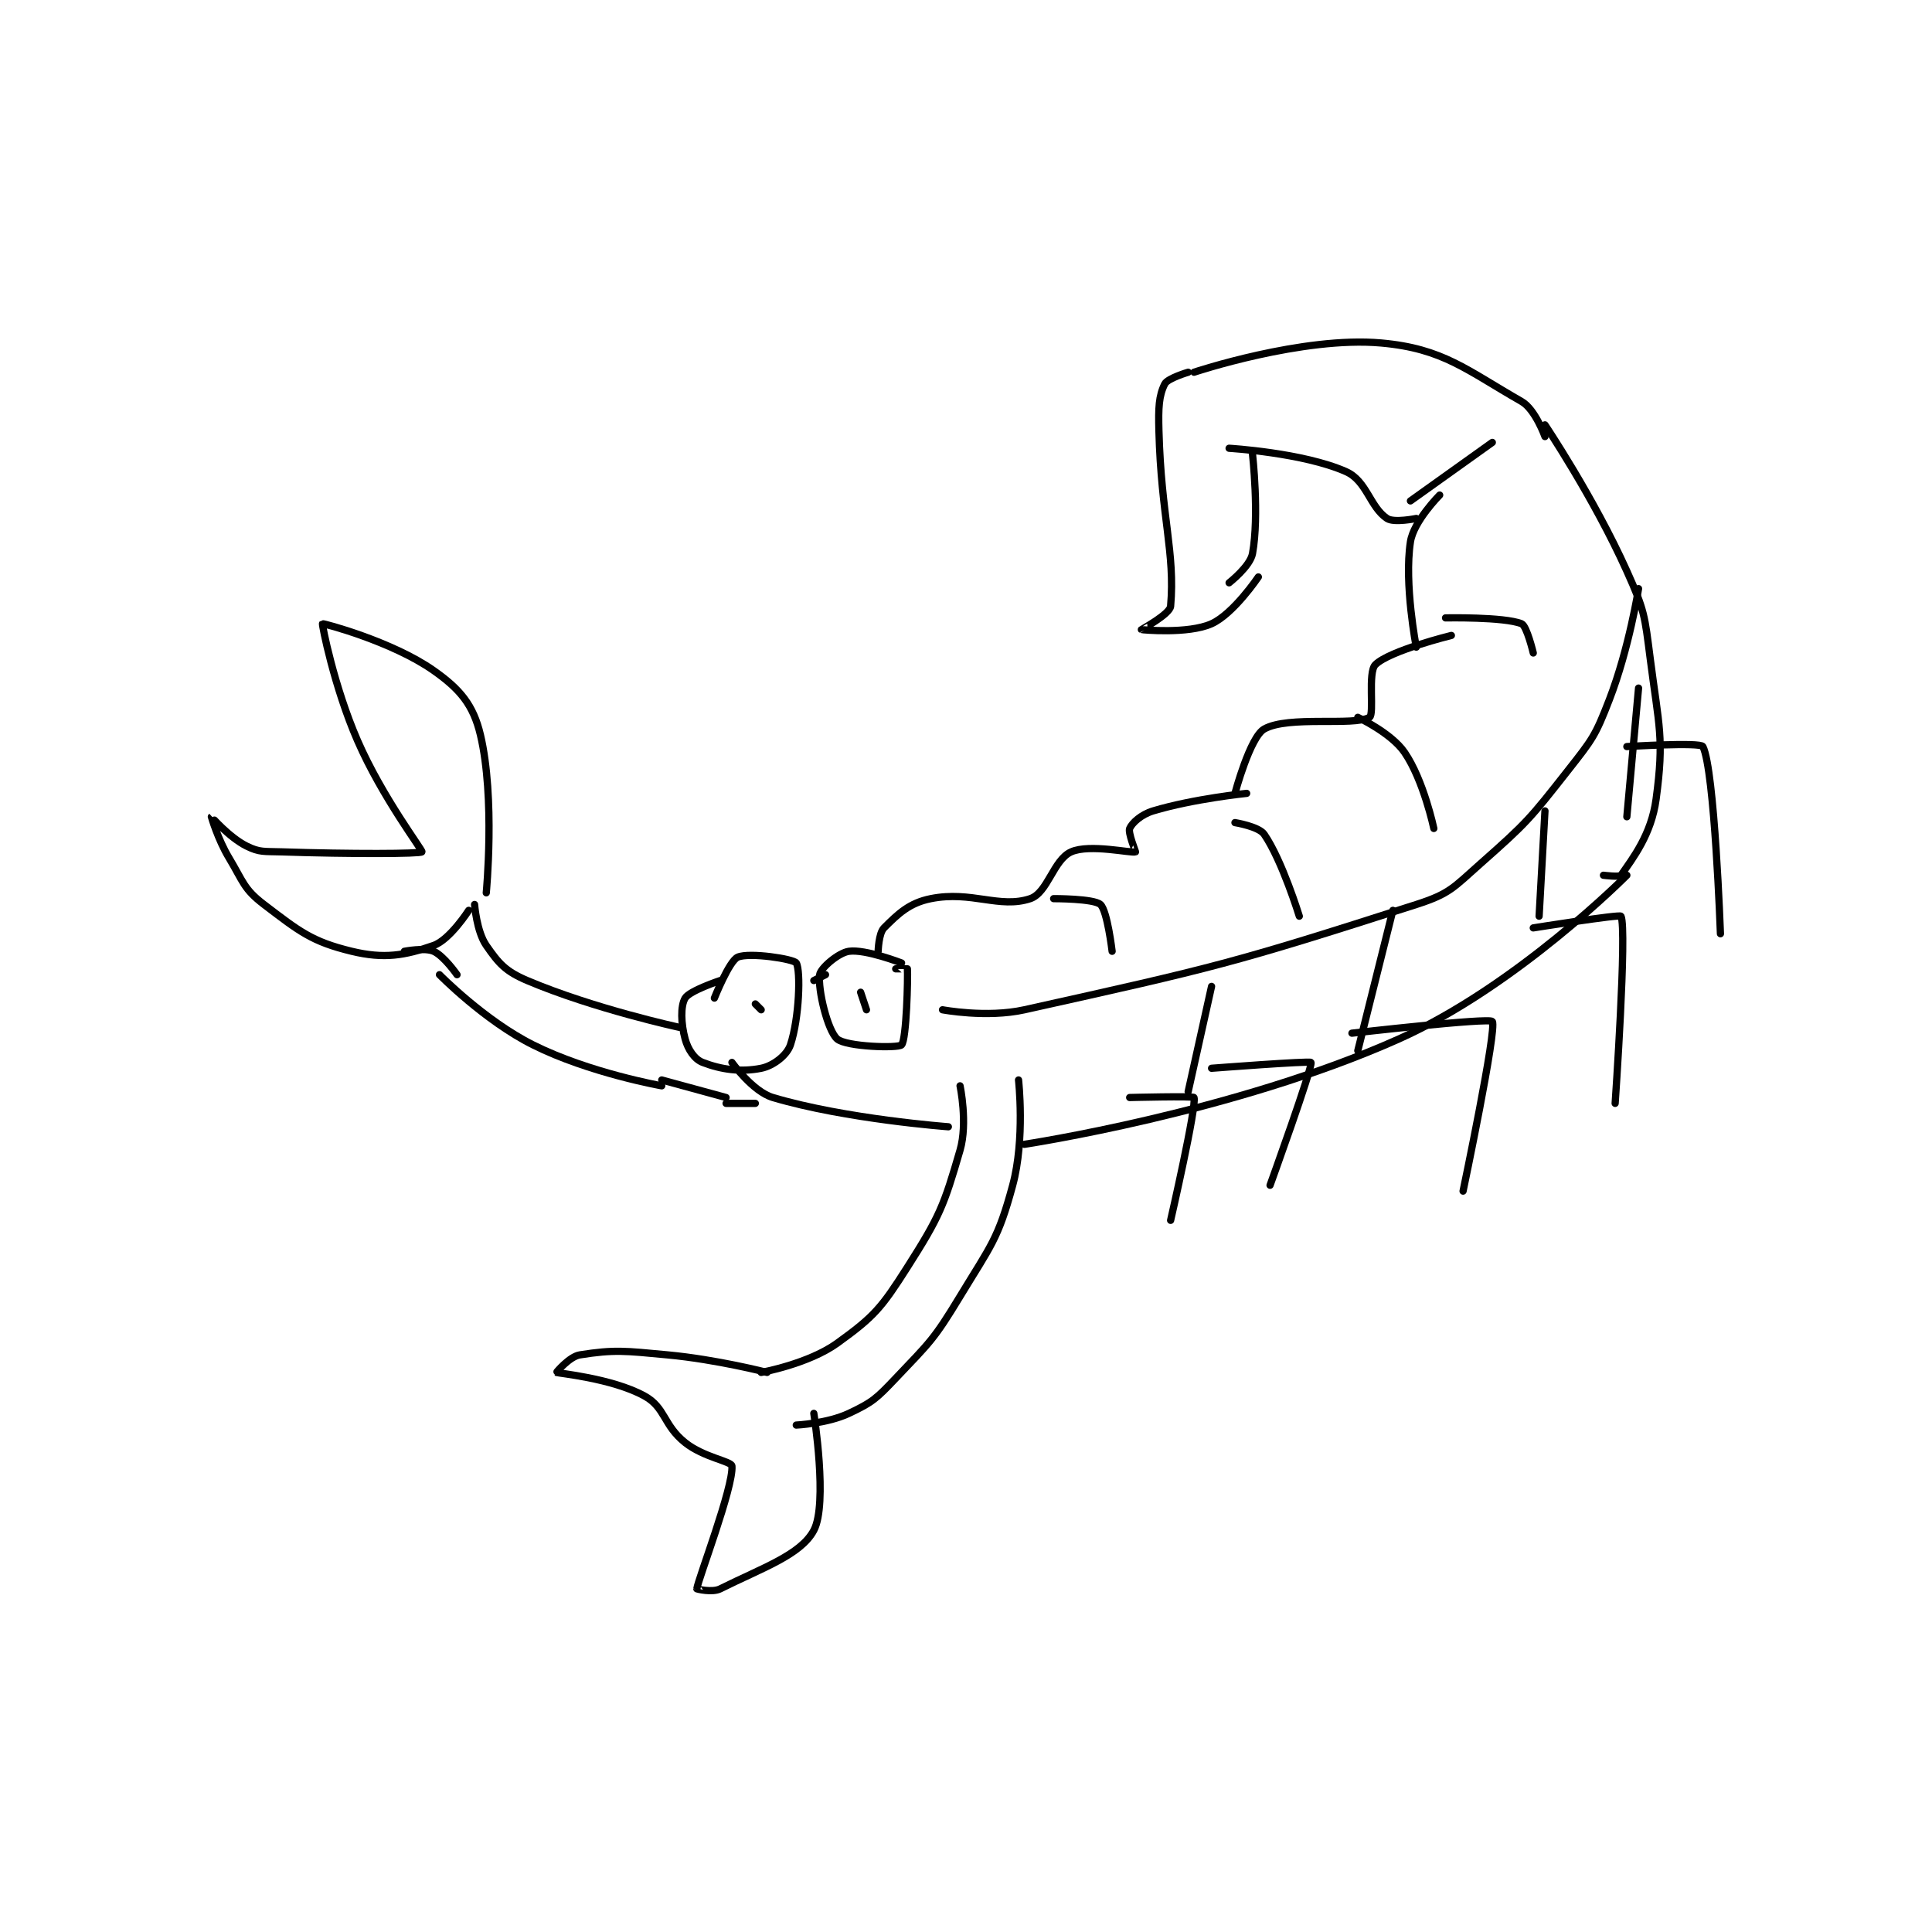 <?xml version="1.0" encoding="utf-8"?>
<!DOCTYPE svg PUBLIC "-//W3C//DTD SVG 1.1//EN" "http://www.w3.org/Graphics/SVG/1.1/DTD/svg11.dtd">
<svg viewBox="0 0 800 800" preserveAspectRatio="xMinYMin meet" xmlns="http://www.w3.org/2000/svg" version="1.1">
<g fill="none" stroke="black" stroke-linecap="round" stroke-linejoin="round" stroke-width="1.238">
<g transform="translate(87.52,142.022) scale(2.422) translate(-88,-87.133)">
<path id="0" d="M175 196.133 C175 196.133 169.762 197.863 169 199.133 C168.191 200.481 168.28 203.495 169 206.133 C169.495 207.95 170.611 209.599 172 210.133 C175.179 211.356 178.536 211.826 182 211.133 C184.05 210.723 186.401 208.93 187 207.133 C188.515 202.589 188.781 194.436 188 193.133 C187.592 192.453 180.002 191.275 178 192.133 C176.536 192.761 174 199.133 174 199.133 "/>
<path id="1" d="M182 201.133 L181 200.133 "/>
<path id="2" d="M206 193.133 C206 193.133 199.825 190.73 197 191.133 C195.194 191.391 192.149 194.014 192 195.133 C191.661 197.675 193.369 204.736 195 206.133 C196.556 207.467 205.392 207.741 206 207.133 C206.851 206.282 207.105 195.502 207 194.133 C206.999 194.117 205 194.133 205 194.133 "/>
<path id="3" d="M199 198.133 L200 201.133 "/>
<path id="4" d="M168 204.133 C168 204.133 153.444 200.988 142 196.133 C138.284 194.557 137.135 193.217 135 190.133 C133.35 187.749 133 183.133 133 183.133 "/>
<path id="5" d="M135 181.133 C135 181.133 136.557 164.929 134 154.133 C132.79 149.022 130.533 146.323 126 143.133 C118.908 138.143 107.104 135.038 107 135.133 C106.889 135.236 108.969 145.887 113 155.133 C117.241 164.862 124.166 173.89 124 174.133 C123.762 174.481 111.824 174.528 100 174.133 C97.028 174.034 96.256 174.261 94 173.133 C91.05 171.658 88.003 168.131 88 168.133 C87.998 168.135 89.113 171.989 91 175.133 C93.487 179.278 93.525 180.486 97 183.133 C103.06 187.751 105.181 189.487 112 191.133 C117.541 192.471 121.074 191.857 126 190.133 C128.78 189.16 132 184.133 132 184.133 "/>
<path id="6" d="M127 195.133 C127 195.133 134.684 202.975 143 207.133 C152.639 211.953 165 214.133 165 214.133 "/>
<path id="7" d="M121 191.133 C121 191.133 124.479 190.457 126 191.133 C127.757 191.915 130 195.133 130 195.133 "/>
<path id="8" d="M165 213.133 L176 216.133 "/>
<path id="9" d="M177 210.133 C177 210.133 180.525 215.1 184 216.133 C196.456 219.836 214 221.133 214 221.133 "/>
<path id="10" d="M176 217.133 L181 217.133 "/>
<path id="11" d="M216 214.133 C216 214.133 217.346 220.498 216 225.133 C213.233 234.663 212.53 236.444 207 245.133 C202.564 252.104 201.327 253.578 195 258.133 C190.083 261.673 182 263.133 182 263.133 "/>
<path id="12" d="M226 213.133 C226 213.133 227.134 223.238 225 231.133 C222.497 240.396 221.286 241.412 216 250.133 C211.533 257.504 210.899 257.924 205 264.133 C201.719 267.587 201.046 268.23 197 270.133 C193.284 271.882 188 272.133 188 272.133 "/>
<path id="13" d="M183 263.133 C183 263.133 174.435 260.924 166 260.133 C158.678 259.447 156.927 259.197 151 260.133 C149.232 260.413 146.973 263.116 147 263.133 C147.227 263.278 156.456 264.109 162 267.133 C165.667 269.134 165.213 272.104 169 275.133 C172.165 277.665 176.935 278.325 177 279.133 C177.286 282.708 171.134 298.728 171 300.133 C170.998 300.158 173.634 300.816 175 300.133 C182.172 296.548 188.748 294.356 191 290.133 C193.43 285.577 191 270.133 191 270.133 "/>
<path id="14" d="M191 196.133 L193 195.133 "/>
<path id="15" d="M202 191.133 C202 191.133 202.076 188.058 203 187.133 C205.403 184.73 207.306 182.872 211 182.133 C217.978 180.738 222.739 183.887 228 182.133 C230.991 181.136 231.969 175.48 235 174.133 C238.158 172.73 245.32 174.405 246 174.133 C246.037 174.119 244.689 170.86 245 170.133 C245.411 169.174 246.978 167.74 249 167.133 C255.973 165.041 265 164.133 265 164.133 "/>
<path id="16" d="M263 164.133 C263 164.133 265.571 154.506 268 153.133 C272.142 150.792 283.333 152.678 286 151.133 C286.865 150.633 285.668 143.465 287 142.133 C289.398 139.736 300 137.133 300 137.133 "/>
<path id="17" d="M294 139.133 C294 139.133 291.893 128.33 293 121.133 C293.544 117.597 298 113.133 298 113.133 "/>
<path id="18" d="M294 117.133 C294 117.133 290.19 117.927 289 117.133 C286.064 115.176 285.543 110.708 282 109.133 C274.69 105.884 262 105.133 262 105.133 "/>
<path id="19" d="M266 106.133 C266 106.133 267.186 116.61 266 123.133 C265.6 125.331 262 128.133 262 128.133 "/>
<path id="20" d="M267 127.133 C267 127.133 262.75 133.446 259 135.133 C254.976 136.944 247.035 136.149 247 136.133 C246.99 136.129 251.88 133.494 252 132.133 C252.806 122.999 250.388 116.878 250 102.133 C249.897 98.221 249.973 96.188 251 94.133 C251.483 93.166 255 92.133 255 92.133 "/>
<path id="21" d="M256 92.133 C256 92.133 274.57 85.934 288 87.133 C298.595 88.079 302.602 91.763 312 97.133 C314.349 98.476 316 103.133 316 103.133 "/>
<path id="22" d="M316 101.133 C316 101.133 324.324 113.52 330 126.133 C333.047 132.904 333.045 133.684 334 141.133 C335.486 152.721 336.414 154.672 335 165.133 C334.182 171.188 331.021 175.214 329 178.133 C328.755 178.487 326 178.133 326 178.133 "/>
<path id="23" d="M227 224.133 C227 224.133 262.748 218.751 291 206.133 C311.199 197.113 330 178.133 330 178.133 "/>
<path id="24" d="M332 129.133 C332 129.133 330.397 139.358 327 148.133 C324.613 154.299 324.144 154.859 320 160.133 C313.42 168.508 312.923 169.124 305 176.133 C300.327 180.267 299.732 181.296 294 183.133 C262.503 193.228 259.681 193.871 227 201.133 C220.556 202.565 213 201.133 213 201.133 "/>
<path id="25" d="M232 182.133 C232 182.133 238.862 182.109 240 183.133 C241.177 184.192 242 191.133 242 191.133 "/>
<path id="26" d="M263 169.133 C263 169.133 267.075 169.788 268 171.133 C271.082 175.617 274 185.133 274 185.133 "/>
<path id="27" d="M284 151.133 C284 151.133 289.719 153.8 292 157.133 C295.264 161.904 297 170.133 297 170.133 "/>
<path id="28" d="M299 134.133 C299 134.133 309 133.933 312 135.133 C312.896 135.492 314 140.133 314 140.133 "/>
<path id="29" d="M307 104.133 L293 114.133 "/>
<path id="30" d="M259 197.133 L255 215.133 "/>
<path id="31" d="M290 184.133 L284 208.133 "/>
<path id="32" d="M316 167.133 L315 185.133 "/>
<path id="33" d="M332 146.133 L330 168.133 "/>
<path id="34" d="M283 205.133 C283 205.133 306.509 202.435 307 203.133 C307.841 204.328 302 232.133 302 232.133 "/>
<path id="35" d="M314 187.133 C314 187.133 328.832 184.774 329 185.133 C330.058 187.401 328 217.133 328 217.133 "/>
<path id="36" d="M330 156.133 C330 156.133 342.611 155.356 343 156.133 C345.002 160.138 346 188.133 346 188.133 "/>
<path id="37" d="M259 211.133 C259 211.133 275.852 209.837 276 210.133 C276.346 210.825 269 231.133 269 231.133 "/>
<path id="38" d="M245 216.133 C245 216.133 255.909 215.861 256 216.133 C256.487 217.595 252 237.133 252 237.133 "/>
</g>
</g>
</svg>
